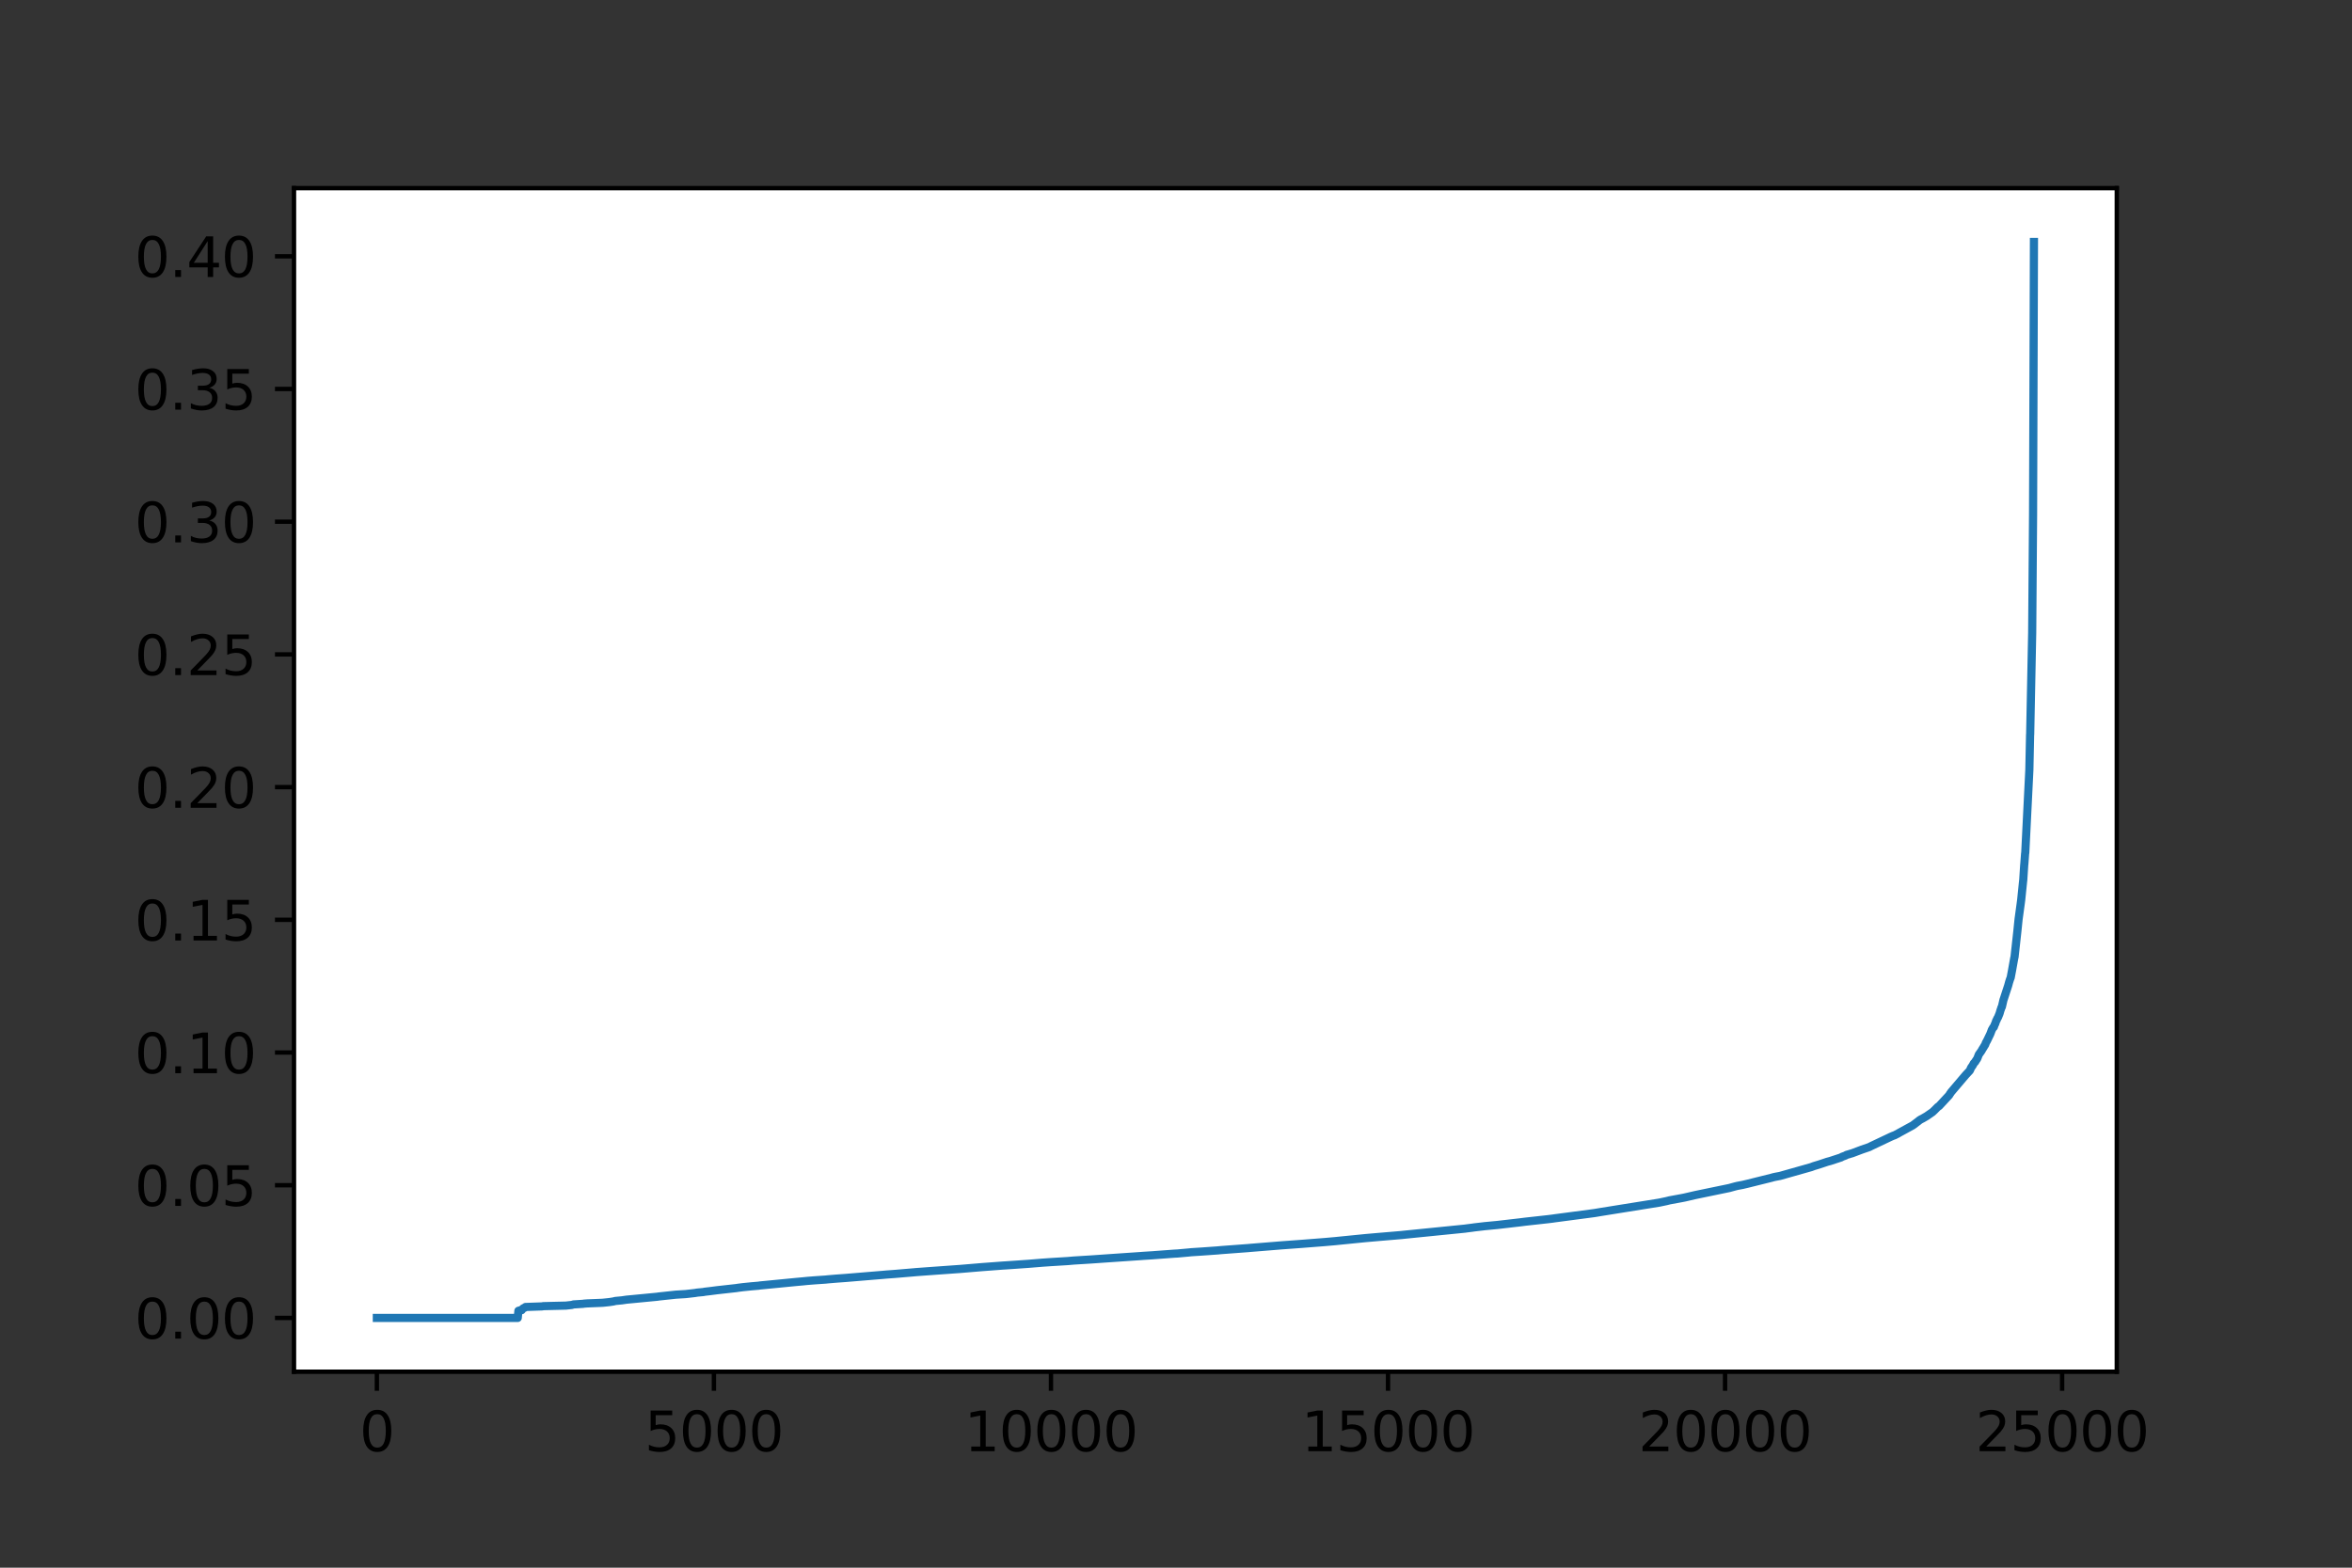 <?xml version="1.0" encoding="utf-8" standalone="no"?>
<!DOCTYPE svg PUBLIC "-//W3C//DTD SVG 1.1//EN"
  "http://www.w3.org/Graphics/SVG/1.1/DTD/svg11.dtd">
<svg height="288pt" version="1.1" viewBox="0 0 432 288" width="432pt" xmlns="http://www.w3.org/2000/svg" xmlns:xlink="http://www.w3.org/1999/xlink">
 <rect x="0" y="0" width="432" height="288" fill="#333333" stroke="none"/>
 <defs>
  <style type="text/css">*{stroke-linecap:butt;stroke-linejoin:round;}</style>
 </defs>
 <g id="figure_1">
  <g id="patch_1">
   <path d="M 0 288 
L 432 288 
L 432 0 
L 0 0 
z
" style="fill:none;"/>
  </g>
  <g id="axes_1">
   <g id="patch_2">
    <path d="M 54 252 
L 388.8 252 
L 388.8 34.56 
L 54 34.56 
z
" style="fill:#ffffff;"/>
   </g>
   <g id="matplotlib.axis_1">
    <g id="xtick_1">
     <g id="line2d_1">
      <defs>
       <path d="M 0 0 
L 0 3.5 
" id="m653929896c" style="stroke:#000000;stroke-width:0.8;"/>
      </defs>
      <g>
       <use style="stroke:#000000;stroke-width:0.8;" x="69.218" xlink:href="#m653929896c" y="252"/>
      </g>
     </g>
     <g id="text_1">
      <!-- 0 -->
      <g transform="translate(66.037 266.598)scale(0.1 -0.1)">
       <defs>
        <path d="M 2034 4250 
Q 1547 4250 1301 3770 
Q 1056 3291 1056 2328 
Q 1056 1369 1301 889 
Q 1547 409 2034 409 
Q 2525 409 2770 889 
Q 3016 1369 3016 2328 
Q 3016 3291 2770 3770 
Q 2525 4250 2034 4250 
z
M 2034 4750 
Q 2819 4750 3233 4129 
Q 3647 3509 3647 2328 
Q 3647 1150 3233 529 
Q 2819 -91 2034 -91 
Q 1250 -91 836 529 
Q 422 1150 422 2328 
Q 422 3509 836 4129 
Q 1250 4750 2034 4750 
z
" id="DejaVuSans-30" transform="scale(0.016)"/>
       </defs>
       <use xlink:href="#DejaVuSans-30"/>
      </g>
     </g>
    </g>
    <g id="xtick_2">
     <g id="line2d_2">
      <g>
       <use style="stroke:#000000;stroke-width:0.8;" x="131.126" xlink:href="#m653929896c" y="252"/>
      </g>
     </g>
     <g id="text_2">
      <!-- 5000 -->
      <g transform="translate(118.401 266.598)scale(0.1 -0.1)">
       <defs>
        <path d="M 691 4666 
L 3169 4666 
L 3169 4134 
L 1269 4134 
L 1269 2991 
Q 1406 3038 1543 3061 
Q 1681 3084 1819 3084 
Q 2600 3084 3056 2656 
Q 3513 2228 3513 1497 
Q 3513 744 3044 326 
Q 2575 -91 1722 -91 
Q 1428 -91 1123 -41 
Q 819 9 494 109 
L 494 744 
Q 775 591 1075 516 
Q 1375 441 1709 441 
Q 2250 441 2565 725 
Q 2881 1009 2881 1497 
Q 2881 1984 2565 2268 
Q 2250 2553 1709 2553 
Q 1456 2553 1204 2497 
Q 953 2441 691 2322 
L 691 4666 
z
" id="DejaVuSans-35" transform="scale(0.016)"/>
       </defs>
       <use xlink:href="#DejaVuSans-35"/>
       <use x="63.623" xlink:href="#DejaVuSans-30"/>
       <use x="127.246" xlink:href="#DejaVuSans-30"/>
       <use x="190.869" xlink:href="#DejaVuSans-30"/>
      </g>
     </g>
    </g>
    <g id="xtick_3">
     <g id="line2d_3">
      <g>
       <use style="stroke:#000000;stroke-width:0.8;" x="193.034" xlink:href="#m653929896c" y="252"/>
      </g>
     </g>
     <g id="text_3">
      <!-- 10000 -->
      <g transform="translate(177.128 266.598)scale(0.1 -0.1)">
       <defs>
        <path d="M 794 531 
L 1825 531 
L 1825 4091 
L 703 3866 
L 703 4441 
L 1819 4666 
L 2450 4666 
L 2450 531 
L 3481 531 
L 3481 0 
L 794 0 
L 794 531 
z
" id="DejaVuSans-31" transform="scale(0.016)"/>
       </defs>
       <use xlink:href="#DejaVuSans-31"/>
       <use x="63.623" xlink:href="#DejaVuSans-30"/>
       <use x="127.246" xlink:href="#DejaVuSans-30"/>
       <use x="190.869" xlink:href="#DejaVuSans-30"/>
       <use x="254.492" xlink:href="#DejaVuSans-30"/>
      </g>
     </g>
    </g>
    <g id="xtick_4">
     <g id="line2d_4">
      <g>
       <use style="stroke:#000000;stroke-width:0.8;" x="254.942" xlink:href="#m653929896c" y="252"/>
      </g>
     </g>
     <g id="text_4">
      <!-- 15000 -->
      <g transform="translate(239.035 266.598)scale(0.1 -0.1)">
       <use xlink:href="#DejaVuSans-31"/>
       <use x="63.623" xlink:href="#DejaVuSans-35"/>
       <use x="127.246" xlink:href="#DejaVuSans-30"/>
       <use x="190.869" xlink:href="#DejaVuSans-30"/>
       <use x="254.492" xlink:href="#DejaVuSans-30"/>
      </g>
     </g>
    </g>
    <g id="xtick_5">
     <g id="line2d_5">
      <g>
       <use style="stroke:#000000;stroke-width:0.8;" x="316.849" xlink:href="#m653929896c" y="252"/>
      </g>
     </g>
     <g id="text_5">
      <!-- 20000 -->
      <g transform="translate(300.943 266.598)scale(0.1 -0.1)">
       <defs>
        <path d="M 1228 531 
L 3431 531 
L 3431 0 
L 469 0 
L 469 531 
Q 828 903 1448 1529 
Q 2069 2156 2228 2338 
Q 2531 2678 2651 2914 
Q 2772 3150 2772 3378 
Q 2772 3750 2511 3984 
Q 2250 4219 1831 4219 
Q 1534 4219 1204 4116 
Q 875 4013 500 3803 
L 500 4441 
Q 881 4594 1212 4672 
Q 1544 4750 1819 4750 
Q 2544 4750 2975 4387 
Q 3406 4025 3406 3419 
Q 3406 3131 3298 2873 
Q 3191 2616 2906 2266 
Q 2828 2175 2409 1742 
Q 1991 1309 1228 531 
z
" id="DejaVuSans-32" transform="scale(0.016)"/>
       </defs>
       <use xlink:href="#DejaVuSans-32"/>
       <use x="63.623" xlink:href="#DejaVuSans-30"/>
       <use x="127.246" xlink:href="#DejaVuSans-30"/>
       <use x="190.869" xlink:href="#DejaVuSans-30"/>
       <use x="254.492" xlink:href="#DejaVuSans-30"/>
      </g>
     </g>
    </g>
    <g id="xtick_6">
     <g id="line2d_6">
      <g>
       <use style="stroke:#000000;stroke-width:0.8;" x="378.757" xlink:href="#m653929896c" y="252"/>
      </g>
     </g>
     <g id="text_6">
      <!-- 25000 -->
      <g transform="translate(362.851 266.598)scale(0.1 -0.1)">
       <use xlink:href="#DejaVuSans-32"/>
       <use x="63.623" xlink:href="#DejaVuSans-35"/>
       <use x="127.246" xlink:href="#DejaVuSans-30"/>
       <use x="190.869" xlink:href="#DejaVuSans-30"/>
       <use x="254.492" xlink:href="#DejaVuSans-30"/>
      </g>
     </g>
    </g>
   </g>
   <g id="matplotlib.axis_2">
    <g id="ytick_1">
     <g id="line2d_7">
      <defs>
       <path d="M 0 0 
L -3.5 0 
" id="m6d935920ec" style="stroke:#000000;stroke-width:0.8;"/>
      </defs>
      <g>
       <use style="stroke:#000000;stroke-width:0.8;" x="54" xlink:href="#m6d935920ec" y="242.116"/>
      </g>
     </g>
     <g id="text_7">
      <!-- 0.00 -->
      <g transform="translate(24.734 245.916)scale(0.1 -0.1)">
       <defs>
        <path d="M 684 794 
L 1344 794 
L 1344 0 
L 684 0 
L 684 794 
z
" id="DejaVuSans-2e" transform="scale(0.016)"/>
       </defs>
       <use xlink:href="#DejaVuSans-30"/>
       <use x="63.623" xlink:href="#DejaVuSans-2e"/>
       <use x="95.41" xlink:href="#DejaVuSans-30"/>
       <use x="159.033" xlink:href="#DejaVuSans-30"/>
      </g>
     </g>
    </g>
    <g id="ytick_2">
     <g id="line2d_8">
      <g>
       <use style="stroke:#000000;stroke-width:0.8;" x="54" xlink:href="#m6d935920ec" y="217.737"/>
      </g>
     </g>
     <g id="text_8">
      <!-- 0.05 -->
      <g transform="translate(24.734 221.536)scale(0.1 -0.1)">
       <use xlink:href="#DejaVuSans-30"/>
       <use x="63.623" xlink:href="#DejaVuSans-2e"/>
       <use x="95.41" xlink:href="#DejaVuSans-30"/>
       <use x="159.033" xlink:href="#DejaVuSans-35"/>
      </g>
     </g>
    </g>
    <g id="ytick_3">
     <g id="line2d_9">
      <g>
       <use style="stroke:#000000;stroke-width:0.8;" x="54" xlink:href="#m6d935920ec" y="193.358"/>
      </g>
     </g>
     <g id="text_9">
      <!-- 0.10 -->
      <g transform="translate(24.734 197.157)scale(0.1 -0.1)">
       <use xlink:href="#DejaVuSans-30"/>
       <use x="63.623" xlink:href="#DejaVuSans-2e"/>
       <use x="95.41" xlink:href="#DejaVuSans-31"/>
       <use x="159.033" xlink:href="#DejaVuSans-30"/>
      </g>
     </g>
    </g>
    <g id="ytick_4">
     <g id="line2d_10">
      <g>
       <use style="stroke:#000000;stroke-width:0.8;" x="54" xlink:href="#m6d935920ec" y="168.978"/>
      </g>
     </g>
     <g id="text_10">
      <!-- 0.15 -->
      <g transform="translate(24.734 172.778)scale(0.1 -0.1)">
       <use xlink:href="#DejaVuSans-30"/>
       <use x="63.623" xlink:href="#DejaVuSans-2e"/>
       <use x="95.41" xlink:href="#DejaVuSans-31"/>
       <use x="159.033" xlink:href="#DejaVuSans-35"/>
      </g>
     </g>
    </g>
    <g id="ytick_5">
     <g id="line2d_11">
      <g>
       <use style="stroke:#000000;stroke-width:0.8;" x="54" xlink:href="#m6d935920ec" y="144.599"/>
      </g>
     </g>
     <g id="text_11">
      <!-- 0.20 -->
      <g transform="translate(24.734 148.398)scale(0.1 -0.1)">
       <use xlink:href="#DejaVuSans-30"/>
       <use x="63.623" xlink:href="#DejaVuSans-2e"/>
       <use x="95.41" xlink:href="#DejaVuSans-32"/>
       <use x="159.033" xlink:href="#DejaVuSans-30"/>
      </g>
     </g>
    </g>
    <g id="ytick_6">
     <g id="line2d_12">
      <g>
       <use style="stroke:#000000;stroke-width:0.8;" x="54" xlink:href="#m6d935920ec" y="120.22"/>
      </g>
     </g>
     <g id="text_12">
      <!-- 0.25 -->
      <g transform="translate(24.734 124.019)scale(0.1 -0.1)">
       <use xlink:href="#DejaVuSans-30"/>
       <use x="63.623" xlink:href="#DejaVuSans-2e"/>
       <use x="95.41" xlink:href="#DejaVuSans-32"/>
       <use x="159.033" xlink:href="#DejaVuSans-35"/>
      </g>
     </g>
    </g>
    <g id="ytick_7">
     <g id="line2d_13">
      <g>
       <use style="stroke:#000000;stroke-width:0.8;" x="54" xlink:href="#m6d935920ec" y="95.84"/>
      </g>
     </g>
     <g id="text_13">
      <!-- 0.30 -->
      <g transform="translate(24.734 99.64)scale(0.1 -0.1)">
       <defs>
        <path d="M 2597 2516 
Q 3050 2419 3304 2112 
Q 3559 1806 3559 1356 
Q 3559 666 3084 287 
Q 2609 -91 1734 -91 
Q 1441 -91 1130 -33 
Q 819 25 488 141 
L 488 750 
Q 750 597 1062 519 
Q 1375 441 1716 441 
Q 2309 441 2620 675 
Q 2931 909 2931 1356 
Q 2931 1769 2642 2001 
Q 2353 2234 1838 2234 
L 1294 2234 
L 1294 2753 
L 1863 2753 
Q 2328 2753 2575 2939 
Q 2822 3125 2822 3475 
Q 2822 3834 2567 4026 
Q 2313 4219 1838 4219 
Q 1578 4219 1281 4162 
Q 984 4106 628 3988 
L 628 4550 
Q 988 4650 1302 4700 
Q 1616 4750 1894 4750 
Q 2613 4750 3031 4423 
Q 3450 4097 3450 3541 
Q 3450 3153 3228 2886 
Q 3006 2619 2597 2516 
z
" id="DejaVuSans-33" transform="scale(0.016)"/>
       </defs>
       <use xlink:href="#DejaVuSans-30"/>
       <use x="63.623" xlink:href="#DejaVuSans-2e"/>
       <use x="95.41" xlink:href="#DejaVuSans-33"/>
       <use x="159.033" xlink:href="#DejaVuSans-30"/>
      </g>
     </g>
    </g>
    <g id="ytick_8">
     <g id="line2d_14">
      <g>
       <use style="stroke:#000000;stroke-width:0.8;" x="54" xlink:href="#m6d935920ec" y="71.461"/>
      </g>
     </g>
     <g id="text_14">
      <!-- 0.35 -->
      <g transform="translate(24.734 75.26)scale(0.1 -0.1)">
       <use xlink:href="#DejaVuSans-30"/>
       <use x="63.623" xlink:href="#DejaVuSans-2e"/>
       <use x="95.41" xlink:href="#DejaVuSans-33"/>
       <use x="159.033" xlink:href="#DejaVuSans-35"/>
      </g>
     </g>
    </g>
    <g id="ytick_9">
     <g id="line2d_15">
      <g>
       <use style="stroke:#000000;stroke-width:0.8;" x="54" xlink:href="#m6d935920ec" y="47.082"/>
      </g>
     </g>
     <g id="text_15">
      <!-- 0.40 -->
      <g transform="translate(24.734 50.881)scale(0.1 -0.1)">
       <defs>
        <path d="M 2419 4116 
L 825 1625 
L 2419 1625 
L 2419 4116 
z
M 2253 4666 
L 3047 4666 
L 3047 1625 
L 3713 1625 
L 3713 1100 
L 3047 1100 
L 3047 0 
L 2419 0 
L 2419 1100 
L 313 1100 
L 313 1709 
L 2253 4666 
z
" id="DejaVuSans-34" transform="scale(0.016)"/>
       </defs>
       <use xlink:href="#DejaVuSans-30"/>
       <use x="63.623" xlink:href="#DejaVuSans-2e"/>
       <use x="95.41" xlink:href="#DejaVuSans-34"/>
       <use x="159.033" xlink:href="#DejaVuSans-30"/>
      </g>
     </g>
    </g>
   </g>
   <g id="line2d_16">
    <path clip-path="url(#p14c9107d9b)" d="M 69.218 242.116 
L 95.096 242.116 
L 95.219 240.806 
L 95.579 240.702 
L 95.801 240.694 
L 95.814 240.694 
L 95.938 240.522 
L 96.024 240.421 
L 96.148 240.318 
L 96.383 240.24 
L 96.52 240.105 
L 99.615 239.997 
L 99.739 239.954 
L 103.911 239.853 
L 104.06 239.838 
L 105.013 239.733 
L 105.348 239.635 
L 107.106 239.525 
L 107.267 239.493 
L 107.898 239.447 
L 110.511 239.342 
L 110.721 239.33 
L 111.724 239.226 
L 111.959 239.2 
L 112.653 239.094 
L 113.049 238.997 
L 114.225 238.888 
L 115.067 238.764 
L 116.231 238.654 
L 120.75 238.22 
L 120.936 238.186 
L 124.13 237.843 
L 125.951 237.732 
L 127.622 237.54 
L 128.068 237.465 
L 129.194 237.359 
L 129.417 237.309 
L 130.371 237.198 
L 131.72 237.024 
L 135.249 236.632 
L 135.559 236.58 
L 136.45 236.467 
L 138.047 236.306 
L 139.323 236.198 
L 139.607 236.153 
L 140.437 236.074 
L 146.306 235.502 
L 147.519 235.393 
L 148.225 235.32 
L 149.587 235.212 
L 150.045 235.18 
L 151.655 235.07 
L 152.076 235.025 
L 153.388 234.915 
L 153.821 234.881 
L 155.332 234.771 
L 160.792 234.318 
L 162.142 234.209 
L 162.81 234.147 
L 164.333 234.036 
L 167.8 233.743 
L 168.184 233.706 
L 171.304 233.477 
L 173.855 233.296 
L 174.709 233.234 
L 176.294 233.123 
L 179.612 232.845 
L 180.355 232.783 
L 184.231 232.493 
L 184.676 232.467 
L 186.298 232.357 
L 188.898 232.176 
L 190.842 232.018 
L 191.399 231.971 
L 193.009 231.859 
L 196.104 231.67 
L 197.182 231.576 
L 200.426 231.376 
L 201.305 231.315 
L 202.865 231.206 
L 203.286 231.177 
L 209.377 230.76 
L 210.034 230.711 
L 211.742 230.605 
L 212.002 230.583 
L 215.704 230.309 
L 216.274 230.28 
L 218.342 230.095 
L 218.812 230.045 
L 220.707 229.923 
L 221.61 229.86 
L 223.641 229.715 
L 224.322 229.652 
L 229.262 229.283 
L 229.708 229.242 
L 231.07 229.132 
L 235.441 228.777 
L 238.957 228.52 
L 239.997 228.439 
L 242.461 228.246 
L 243.291 228.181 
L 245.272 228.007 
L 245.631 227.969 
L 250.806 227.452 
L 253.258 227.238 
L 256.118 226.997 
L 257.418 226.887 
L 257.876 226.837 
L 269.106 225.71 
L 269.317 225.678 
L 270.468 225.532 
L 270.753 225.487 
L 272.313 225.306 
L 272.647 225.265 
L 274.542 225.085 
L 274.975 225.045 
L 275.928 224.935 
L 279.185 224.559 
L 280.113 224.441 
L 284.274 223.981 
L 285.153 223.875 
L 285.537 223.817 
L 292.891 222.846 
L 294.018 222.656 
L 304.777 220.933 
L 305.471 220.786 
L 306.065 220.662 
L 306.659 220.513 
L 308.814 220.116 
L 309.383 220.005 
L 311.439 219.532 
L 317.654 218.245 
L 317.927 218.168 
L 318.707 217.954 
L 319.103 217.859 
L 320.081 217.677 
L 320.44 217.59 
L 320.911 217.481 
L 325.442 216.354 
L 325.628 216.293 
L 326.111 216.185 
L 326.928 216.034 
L 332.673 214.407 
L 333.156 214.224 
L 334.109 213.936 
L 335.372 213.516 
L 335.62 213.432 
L 336.14 213.295 
L 338.158 212.634 
L 338.344 212.511 
L 338.765 212.362 
L 339 212.268 
L 339.173 212.158 
L 339.582 212.047 
L 339.916 211.942 
L 340.214 211.857 
L 341.984 211.189 
L 343.346 210.723 
L 343.656 210.558 
L 347.048 208.952 
L 347.296 208.834 
L 347.519 208.738 
L 347.717 208.654 
L 348.026 208.543 
L 348.299 208.396 
L 348.608 208.246 
L 348.744 208.154 
L 351.32 206.746 
L 351.456 206.646 
L 352.397 205.933 
L 352.508 205.832 
L 352.818 205.634 
L 353.103 205.494 
L 353.908 205.027 
L 354.118 204.877 
L 354.948 204.302 
L 355.183 204.08 
L 355.294 203.979 
L 355.913 203.352 
L 356.173 203.177 
L 358.006 201.201 
L 358.142 200.96 
L 358.204 200.888 
L 358.377 200.627 
L 361.015 197.523 
L 361.163 197.36 
L 361.807 196.672 
L 362.03 196.16 
L 362.339 195.717 
L 362.55 195.312 
L 362.637 195.232 
L 362.835 195.02 
L 362.872 194.913 
L 363.144 194.516 
L 363.243 194.287 
L 363.454 193.737 
L 363.875 193.147 
L 363.986 192.978 
L 364.122 192.719 
L 364.209 192.598 
L 364.531 192.061 
L 364.618 191.941 
L 364.741 191.59 
L 364.977 191.164 
L 365.571 189.928 
L 365.843 189.203 
L 366.116 188.73 
L 366.215 188.68 
L 366.413 188.135 
L 366.462 188.087 
L 366.661 187.478 
L 366.722 187.427 
L 366.871 187.048 
L 366.958 186.956 
L 367.267 186.186 
L 367.453 185.541 
L 367.49 185.465 
L 367.626 185.038 
L 367.688 184.985 
L 367.985 183.686 
L 368.022 183.592 
L 368.852 181.055 
L 369.013 180.452 
L 369.174 179.945 
L 369.31 179.591 
L 369.558 178.277 
L 369.966 175.993 
L 370.016 175.81 
L 370.536 171.079 
L 370.709 169.362 
L 370.759 168.877 
L 371.13 166.152 
L 371.242 165.302 
L 371.601 161.765 
L 371.613 161.736 
L 371.799 158.814 
L 371.811 158.781 
L 371.96 156.771 
L 371.985 156.709 
L 372.74 141.433 
L 372.876 134.939 
L 372.888 134.939 
L 373.26 116.212 
L 373.421 94.54 
L 373.582 44.444 
L 373.582 44.444 
" style="fill:none;stroke:#1f77b4;stroke-linecap:square;stroke-width:1.5;"/>
   </g>
   <g id="patch_3">
    <path d="M 54 252 
L 54 34.56 
" style="fill:none;stroke:#000000;stroke-linecap:square;stroke-linejoin:miter;stroke-width:0.8;"/>
   </g>
   <g id="patch_4">
    <path d="M 388.8 252 
L 388.8 34.56 
" style="fill:none;stroke:#000000;stroke-linecap:square;stroke-linejoin:miter;stroke-width:0.8;"/>
   </g>
   <g id="patch_5">
    <path d="M 54 252 
L 388.8 252 
" style="fill:none;stroke:#000000;stroke-linecap:square;stroke-linejoin:miter;stroke-width:0.8;"/>
   </g>
   <g id="patch_6">
    <path d="M 54 34.56 
L 388.8 34.56 
" style="fill:none;stroke:#000000;stroke-linecap:square;stroke-linejoin:miter;stroke-width:0.8;"/>
   </g>
  </g>
 </g>
 <defs>
  <clipPath id="p14c9107d9b">
   <rect height="217.44" width="334.8" x="54" y="34.56"/>
  </clipPath>
 </defs>
</svg>
